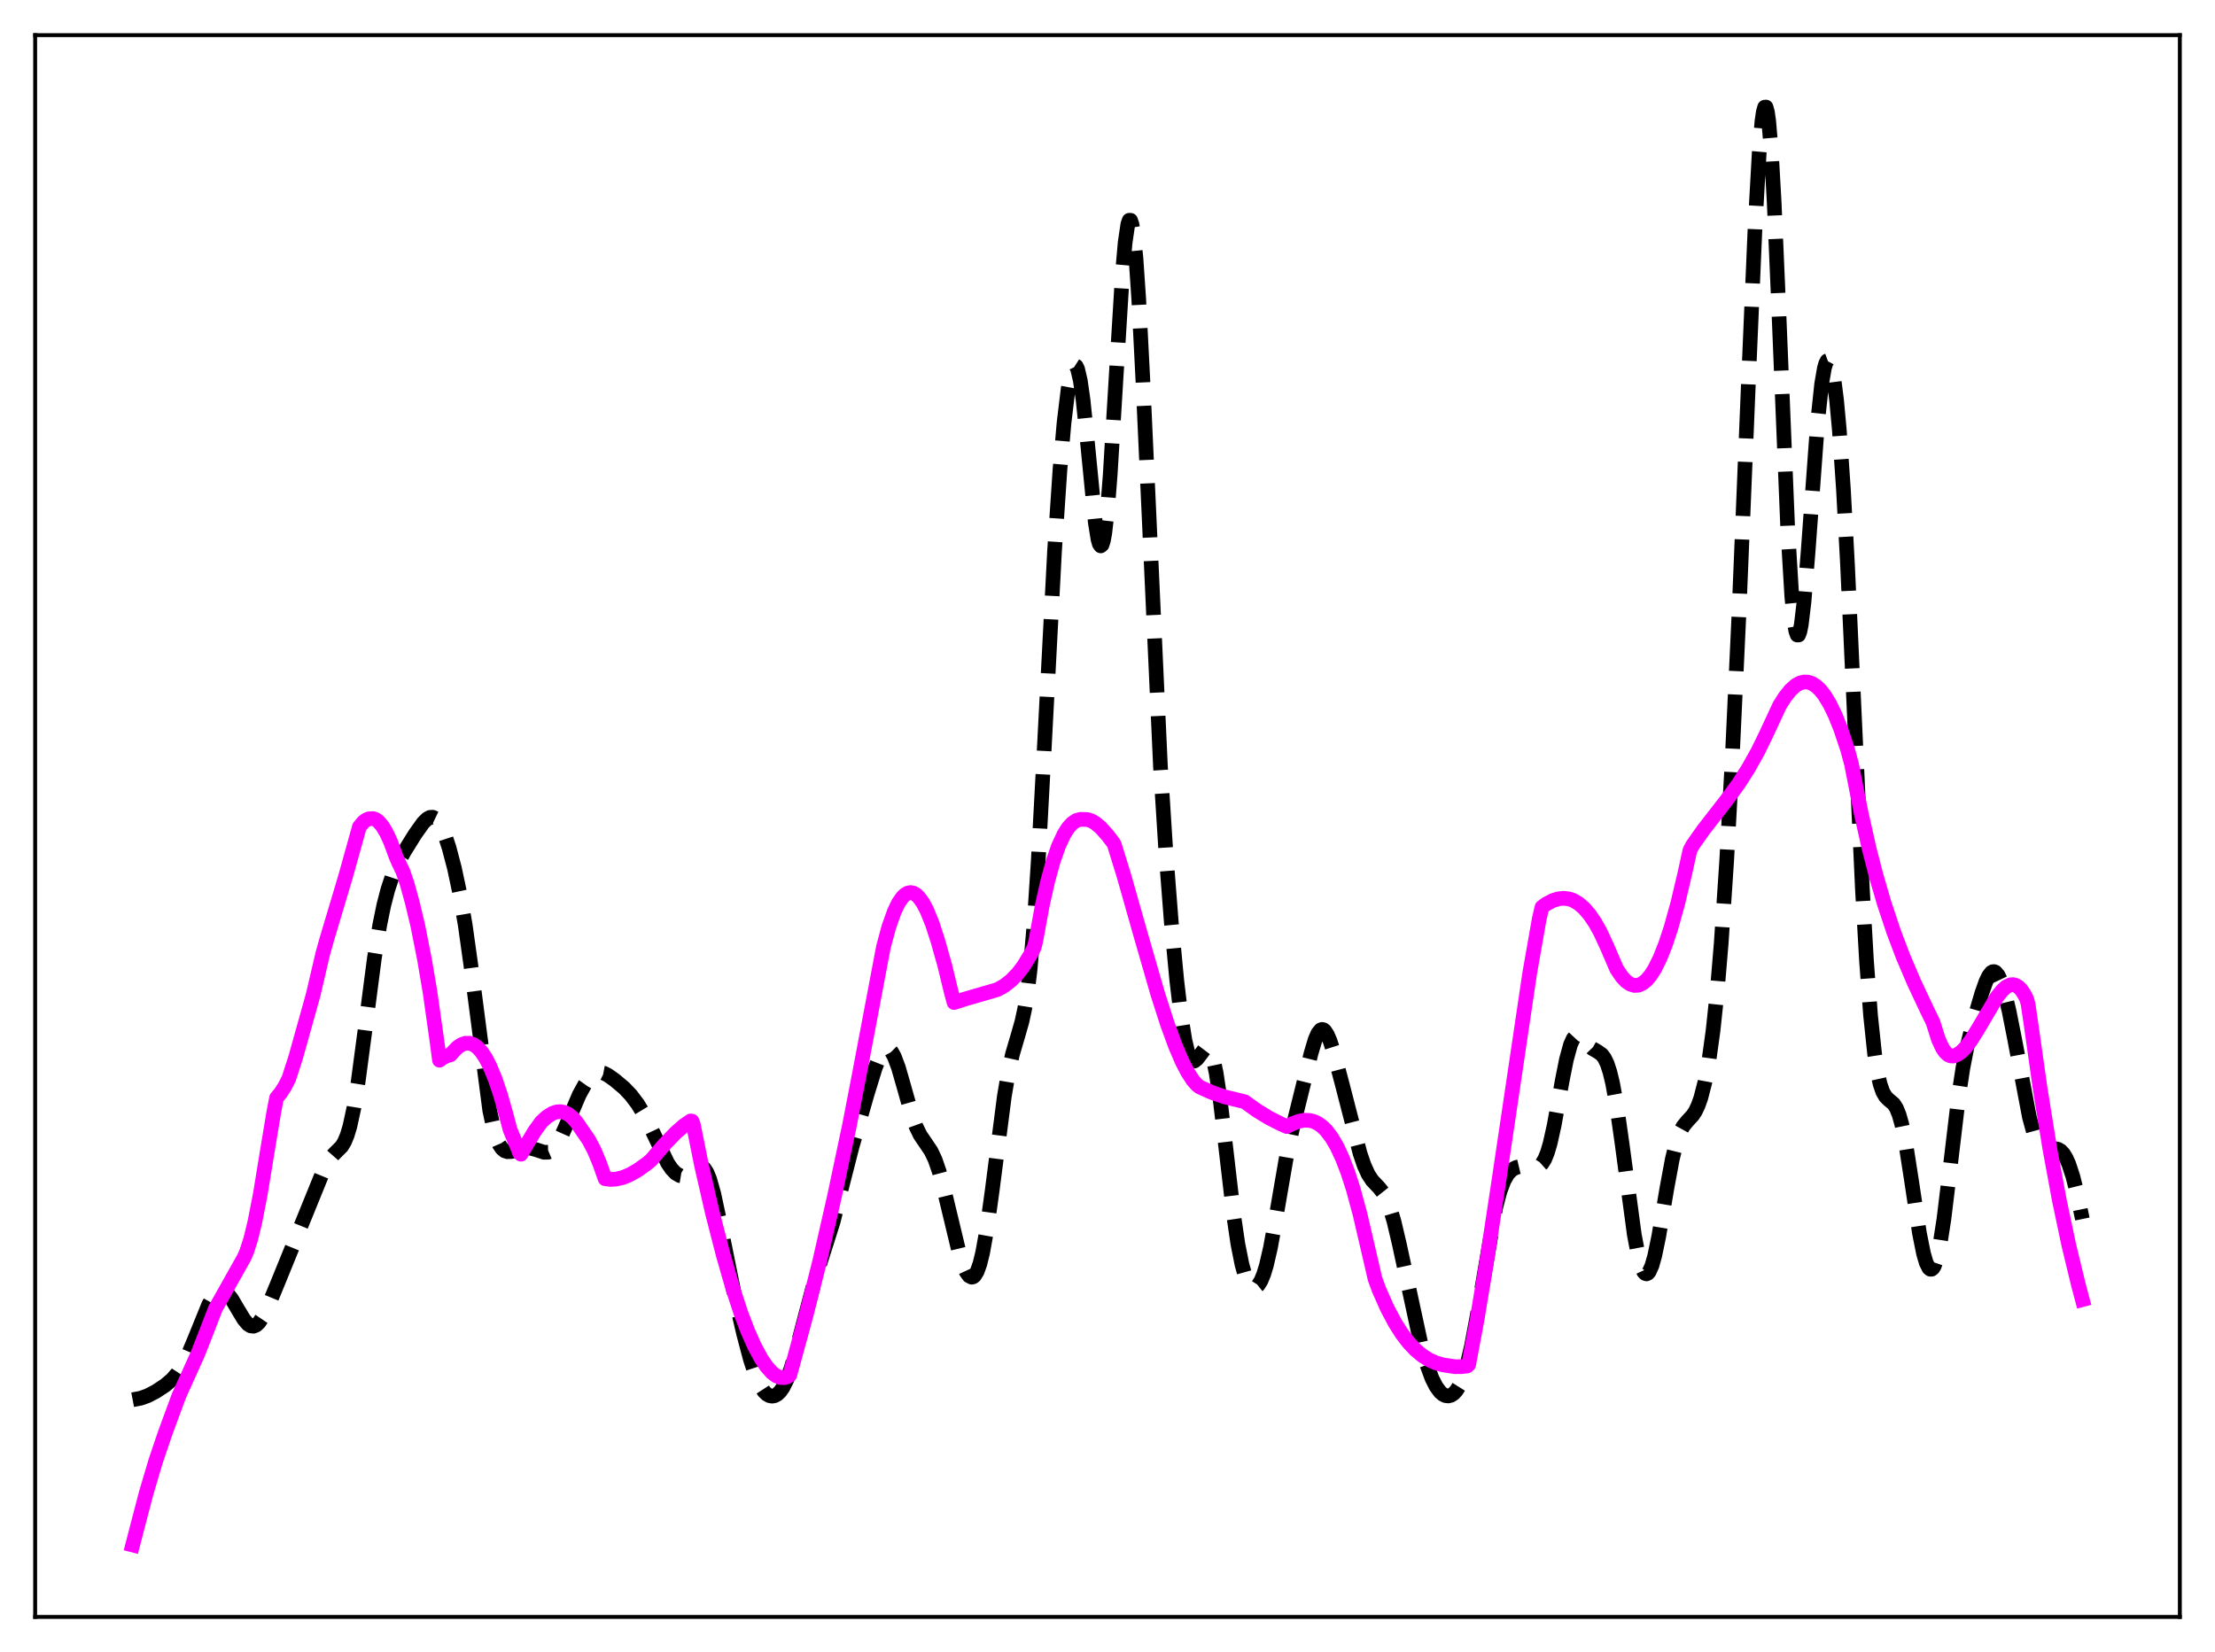 <?xml version="1.0" encoding="utf-8" standalone="no"?>
<!DOCTYPE svg PUBLIC "-//W3C//DTD SVG 1.1//EN"
  "http://www.w3.org/Graphics/SVG/1.1/DTD/svg11.dtd">
<svg xmlns:xlink="http://www.w3.org/1999/xlink" width="453.6pt" height="338.4pt" viewBox="0 0 453.6 338.4" xmlns="http://www.w3.org/2000/svg" version="1.1">
 <defs>
  <style type="text/css">*{stroke-linejoin: round; stroke-linecap: butt}</style>
 </defs>
 <g id="figure_1">
  <g id="patch_1">
   <path d="M 0 338.4 
L 453.6 338.4 
L 453.6 0 
L 0 0 
z
" style="fill: #ffffff"/>
  </g>
  <g id="axes_1">
   <g id="patch_2">
    <path d="M 7.2 331.2 
L 446.4 331.2 
L 446.4 7.2 
L 7.2 7.2 
z
" style="fill: #ffffff"/>
   </g>
   <g id="matplotlib.axis_1"/>
   <g id="matplotlib.axis_2"/>
   <g id="line2d_1">
    <path d="M 27.164 286.714 
L 28.832 286.397 
L 30.222 285.902 
L 31.89 285.038 
L 33.837 283.753 
L 35.227 282.569 
L 36.339 281.294 
L 37.451 279.592 
L 38.563 277.405 
L 39.954 274.087 
L 42.734 267.237 
L 43.568 265.749 
L 44.402 264.768 
L 44.959 264.436 
L 45.515 264.375 
L 46.071 264.578 
L 46.627 265.026 
L 47.461 266.086 
L 48.851 268.451 
L 49.963 270.282 
L 50.797 271.25 
L 51.354 271.594 
L 51.91 271.658 
L 52.466 271.43 
L 53.022 270.919 
L 53.856 269.69 
L 54.968 267.422 
L 56.914 262.702 
L 66.646 238.768 
L 67.48 237.432 
L 68.314 236.482 
L 69.983 234.814 
L 70.539 233.89 
L 71.095 232.559 
L 71.651 230.715 
L 72.485 226.87 
L 73.319 221.762 
L 74.709 211.285 
L 76.656 196.337 
L 77.768 189.459 
L 78.602 185.391 
L 79.436 182.183 
L 80.27 179.665 
L 81.382 177.051 
L 82.773 174.457 
L 84.997 170.88 
L 86.665 168.531 
L 87.499 167.718 
L 88.056 167.425 
L 88.612 167.392 
L 89.168 167.657 
L 89.724 168.239 
L 90.28 169.142 
L 91.114 171.067 
L 91.948 173.603 
L 93.06 177.827 
L 94.172 183.062 
L 95.285 189.566 
L 96.397 197.515 
L 100.289 227.441 
L 101.124 231.321 
L 101.68 233.149 
L 102.236 234.433 
L 102.792 235.256 
L 103.348 235.716 
L 103.904 235.908 
L 104.738 235.876 
L 106.406 235.402 
L 107.519 235.166 
L 108.631 235.181 
L 109.743 235.475 
L 111.411 236.025 
L 112.245 236.01 
L 112.802 235.775 
L 113.358 235.32 
L 113.914 234.632 
L 114.748 233.188 
L 115.86 230.702 
L 118.64 224.203 
L 119.753 222.185 
L 120.587 221.012 
L 121.421 220.186 
L 122.255 219.743 
L 122.811 219.663 
L 123.645 219.823 
L 124.479 220.237 
L 125.87 221.22 
L 127.816 222.853 
L 129.206 224.31 
L 130.596 226.154 
L 131.987 228.452 
L 133.377 231.229 
L 136.713 238.223 
L 137.548 239.454 
L 138.382 240.323 
L 139.216 240.802 
L 139.772 240.894 
L 140.328 240.805 
L 141.162 240.366 
L 143.108 238.981 
L 143.665 238.964 
L 144.221 239.336 
L 144.777 240.182 
L 145.333 241.543 
L 146.167 244.499 
L 147.279 249.693 
L 150.338 264.876 
L 152.284 273.209 
L 153.674 278.46 
L 154.786 281.837 
L 155.62 283.716 
L 156.455 285.008 
L 157.011 285.559 
L 157.567 285.879 
L 158.123 285.982 
L 158.679 285.873 
L 159.235 285.548 
L 159.791 284.995 
L 160.347 284.199 
L 161.181 282.513 
L 162.015 280.225 
L 163.128 276.348 
L 167.02 261.607 
L 170.635 250.192 
L 172.581 242.349 
L 174.528 234.745 
L 177.586 224.09 
L 179.254 218.681 
L 180.088 216.574 
L 180.645 215.567 
L 181.201 214.959 
L 181.757 214.799 
L 182.035 214.895 
L 182.591 215.443 
L 183.147 216.442 
L 183.981 218.672 
L 185.093 222.542 
L 186.762 228.456 
L 187.596 230.761 
L 188.43 232.477 
L 189.542 234.122 
L 190.654 235.767 
L 191.488 237.511 
L 192.322 239.927 
L 193.435 244.145 
L 196.493 256.885 
L 197.327 259.355 
L 197.883 260.554 
L 198.439 261.328 
L 198.995 261.614 
L 199.274 261.552 
L 199.552 261.343 
L 200.108 260.453 
L 200.664 258.894 
L 201.22 256.644 
L 202.054 252.026 
L 203.166 244.012 
L 205.669 224.597 
L 206.503 219.687 
L 207.337 215.943 
L 208.449 212.159 
L 209.283 209.239 
L 209.839 206.669 
L 210.395 203.212 
L 210.951 198.578 
L 211.786 189.023 
L 212.62 176.296 
L 213.732 155.56 
L 215.956 112.834 
L 217.068 96.147 
L 217.903 86.575 
L 218.737 79.662 
L 219.293 76.652 
L 219.849 75.061 
L 220.127 74.839 
L 220.405 75.016 
L 220.683 75.601 
L 221.239 77.987 
L 221.795 81.893 
L 222.629 89.939 
L 224.298 107 
L 224.854 110.467 
L 225.132 111.433 
L 225.41 111.817 
L 225.688 111.582 
L 225.966 110.708 
L 226.244 109.192 
L 226.8 104.301 
L 227.356 97.21 
L 228.468 78.77 
L 229.858 56.004 
L 230.415 49.654 
L 230.971 45.891 
L 231.249 45.117 
L 231.527 45.124 
L 231.805 45.926 
L 232.083 47.518 
L 232.639 52.988 
L 233.195 61.216 
L 234.029 77.574 
L 237.644 156.986 
L 238.756 174.575 
L 239.868 188.945 
L 240.98 200.744 
L 241.814 207.819 
L 242.649 213.054 
L 243.205 215.394 
L 243.761 216.801 
L 244.039 217.174 
L 244.317 217.346 
L 244.595 217.34 
L 245.151 216.9 
L 246.819 214.702 
L 247.097 214.605 
L 247.375 214.678 
L 247.653 214.947 
L 247.931 215.432 
L 248.488 217.104 
L 249.044 219.734 
L 249.878 225.302 
L 250.99 234.751 
L 252.658 249.092 
L 253.492 254.758 
L 254.326 258.963 
L 254.883 260.962 
L 255.439 262.375 
L 255.995 263.268 
L 256.551 263.691 
L 257.107 263.679 
L 257.663 263.24 
L 258.219 262.363 
L 258.775 261.026 
L 259.331 259.209 
L 260.165 255.606 
L 261.278 249.503 
L 263.502 236.608 
L 264.614 231.435 
L 268.507 215.672 
L 269.341 212.898 
L 269.897 211.632 
L 270.453 210.959 
L 270.731 210.859 
L 271.009 210.917 
L 271.287 211.128 
L 271.843 211.971 
L 272.399 213.291 
L 273.234 215.91 
L 274.902 222.228 
L 278.516 236.247 
L 279.351 238.696 
L 280.185 240.536 
L 281.019 241.805 
L 282.409 243.273 
L 283.243 244.329 
L 283.799 245.315 
L 284.633 247.374 
L 285.468 250.181 
L 286.58 254.914 
L 291.028 275.504 
L 292.141 279.353 
L 293.253 282.35 
L 294.087 283.994 
L 294.921 285.125 
L 295.477 285.605 
L 296.033 285.875 
L 296.589 285.94 
L 297.145 285.796 
L 297.701 285.429 
L 298.258 284.819 
L 298.814 283.936 
L 299.648 282.026 
L 300.482 279.328 
L 301.316 275.799 
L 302.428 269.909 
L 306.321 247.271 
L 307.155 244.097 
L 307.989 241.849 
L 308.823 240.408 
L 309.657 239.572 
L 310.492 239.133 
L 311.326 238.934 
L 312.438 238.904 
L 314.662 239.063 
L 315.218 238.849 
L 315.774 238.349 
L 316.331 237.46 
L 316.887 236.096 
L 317.443 234.213 
L 318.277 230.467 
L 319.945 221.214 
L 320.779 217.03 
L 321.613 213.99 
L 322.169 212.761 
L 322.726 212.168 
L 323.004 212.084 
L 323.56 212.256 
L 324.116 212.744 
L 326.062 214.767 
L 327.174 215.402 
L 328.008 215.996 
L 328.564 216.718 
L 329.121 217.868 
L 329.677 219.561 
L 330.233 221.859 
L 331.067 226.441 
L 332.179 234.27 
L 334.681 252.898 
L 335.516 257.298 
L 336.072 259.328 
L 336.628 260.551 
L 336.906 260.848 
L 337.184 260.934 
L 337.462 260.81 
L 337.74 260.481 
L 338.296 259.234 
L 338.852 257.275 
L 339.686 253.263 
L 341.355 243.4 
L 342.467 237.409 
L 343.301 234.009 
L 344.135 231.703 
L 344.691 230.692 
L 345.525 229.67 
L 346.637 228.466 
L 347.194 227.615 
L 347.75 226.447 
L 348.306 224.881 
L 349.14 221.644 
L 349.974 217.143 
L 350.808 211.107 
L 351.642 203.225 
L 352.476 193.23 
L 353.589 176.464 
L 354.701 156.052 
L 356.091 126.228 
L 358.037 78.731 
L 359.428 46.092 
L 360.262 31.257 
L 360.818 24.857 
L 361.096 22.94 
L 361.374 21.952 
L 361.652 21.927 
L 361.93 22.881 
L 362.208 24.807 
L 362.764 31.439 
L 363.32 41.353 
L 364.154 60.648 
L 366.101 108.357 
L 366.935 122.231 
L 367.491 127.748 
L 367.769 129.309 
L 368.047 130.075 
L 368.325 130.069 
L 368.603 129.329 
L 368.881 127.905 
L 369.437 123.268 
L 370.271 113.05 
L 372.218 86.444 
L 373.052 78.612 
L 373.608 75.407 
L 373.886 74.446 
L 374.164 73.916 
L 374.442 73.815 
L 374.72 74.138 
L 374.998 74.882 
L 375.554 77.617 
L 376.11 82.003 
L 376.666 88.033 
L 377.5 100.1 
L 378.335 115.48 
L 379.725 145.972 
L 381.393 182.12 
L 382.227 196.707 
L 383.061 207.969 
L 383.895 215.891 
L 384.452 219.513 
L 385.008 222.023 
L 385.564 223.642 
L 386.12 224.608 
L 386.676 225.171 
L 387.788 226.11 
L 388.344 226.96 
L 388.9 228.313 
L 389.456 230.272 
L 390.291 234.38 
L 391.403 241.517 
L 393.071 252.575 
L 393.905 256.742 
L 394.461 258.654 
L 395.017 259.755 
L 395.295 259.979 
L 395.573 259.977 
L 395.851 259.746 
L 396.129 259.281 
L 396.686 257.654 
L 397.242 255.119 
L 398.076 249.784 
L 399.188 240.644 
L 401.134 224.261 
L 401.968 218.796 
L 402.803 214.505 
L 403.915 210.034 
L 405.861 203.407 
L 406.695 201.061 
L 407.251 199.903 
L 407.807 199.198 
L 408.085 199.039 
L 408.363 199.017 
L 408.641 199.134 
L 409.198 199.783 
L 409.754 200.955 
L 410.588 203.583 
L 411.422 207.066 
L 412.534 212.677 
L 415.593 228.825 
L 416.427 231.865 
L 417.261 233.911 
L 417.817 234.744 
L 418.373 235.217 
L 418.929 235.413 
L 419.763 235.393 
L 420.875 235.288 
L 421.432 235.398 
L 421.988 235.716 
L 422.544 236.3 
L 423.1 237.196 
L 423.656 238.435 
L 424.49 240.966 
L 425.324 244.272 
L 426.436 249.694 
L 426.436 249.694 
" clip-path="url(#p8050cc240c)" style="fill: none; stroke-dasharray: 11.1,4.8; stroke-dashoffset: 0; stroke: #000000; stroke-width: 3"/>
   </g>
   <g id="line2d_2">
    <path d="M 27.164 316.473 
L 27.998 313.263 
L 29.944 305.814 
L 31.89 299.254 
L 33.837 293.511 
L 36.617 285.961 
L 40.51 277.32 
L 42.178 273.062 
L 44.124 268.029 
L 49.963 257.637 
L 50.519 256.38 
L 51.354 253.766 
L 52.188 250.336 
L 53.3 244.648 
L 54.69 236.129 
L 56.08 227.755 
L 56.636 224.88 
L 57.471 223.869 
L 58.305 222.577 
L 59.139 220.961 
L 60.529 216.662 
L 64.144 203.734 
L 66.09 195.376 
L 66.924 192.409 
L 70.817 179.367 
L 73.597 169.364 
L 74.431 168.364 
L 74.987 167.945 
L 75.543 167.72 
L 76.378 167.669 
L 76.934 167.855 
L 77.49 168.251 
L 78.324 169.226 
L 79.158 170.632 
L 79.992 172.447 
L 81.104 175.468 
L 81.66 176.739 
L 82.495 178.476 
L 83.329 180.863 
L 84.441 184.91 
L 85.553 189.574 
L 86.943 196.592 
L 88.056 203.169 
L 89.446 212.972 
L 90.002 217.169 
L 90.836 216.573 
L 91.67 216.209 
L 92.226 216.079 
L 92.782 215.468 
L 93.616 214.589 
L 94.451 213.997 
L 95.285 213.704 
L 96.119 213.691 
L 96.953 213.952 
L 97.787 214.541 
L 98.621 215.465 
L 99.455 216.727 
L 100.289 218.334 
L 101.402 221.018 
L 102.514 224.319 
L 103.626 228.236 
L 104.46 231.403 
L 106.128 235.393 
L 106.406 236.161 
L 106.685 236.42 
L 107.519 234.99 
L 109.465 231.737 
L 110.855 229.82 
L 111.967 228.791 
L 113.08 228.077 
L 113.914 227.776 
L 114.748 227.695 
L 115.582 227.852 
L 116.416 228.261 
L 117.25 228.937 
L 118.084 229.896 
L 120.587 233.534 
L 121.699 235.644 
L 122.811 238.319 
L 123.923 241.449 
L 125.036 241.586 
L 126.148 241.527 
L 127.538 241.204 
L 128.928 240.638 
L 130.596 239.691 
L 132.543 238.294 
L 133.377 237.592 
L 136.157 234.319 
L 138.382 232.022 
L 140.05 230.555 
L 141.44 229.605 
L 141.718 229.652 
L 141.996 230.412 
L 143.665 238.716 
L 145.889 248.415 
L 148.113 257.076 
L 150.06 263.871 
L 151.728 268.959 
L 153.118 272.62 
L 154.508 275.743 
L 155.899 278.32 
L 157.011 279.948 
L 158.123 281.187 
L 158.957 281.81 
L 159.791 282.147 
L 160.625 282.191 
L 161.181 282.039 
L 161.737 281.662 
L 165.074 269.401 
L 167.854 258.394 
L 170.913 244.935 
L 173.971 230.472 
L 175.918 220.394 
L 180.923 193.934 
L 182.035 189.833 
L 183.147 186.703 
L 183.981 184.972 
L 184.815 183.764 
L 185.371 183.235 
L 185.927 182.923 
L 186.483 182.824 
L 187.04 182.932 
L 187.596 183.253 
L 188.152 183.773 
L 188.986 184.918 
L 189.82 186.489 
L 190.932 189.236 
L 192.044 192.68 
L 193.435 197.595 
L 194.825 203.319 
L 195.381 205.355 
L 197.605 204.64 
L 204.278 202.699 
L 205.669 201.913 
L 207.059 200.83 
L 208.449 199.392 
L 209.561 197.941 
L 210.951 195.666 
L 211.786 194.052 
L 212.064 192.982 
L 213.454 185.419 
L 214.566 180.463 
L 215.678 176.428 
L 216.79 173.255 
L 217.903 170.874 
L 218.737 169.567 
L 219.571 168.64 
L 220.405 168.069 
L 221.239 167.828 
L 222.629 167.862 
L 223.463 168.111 
L 224.298 168.586 
L 225.41 169.518 
L 226.8 171.074 
L 227.912 172.519 
L 228.19 172.986 
L 230.137 179.284 
L 233.473 191.041 
L 237.088 203.587 
L 239.034 209.655 
L 240.702 214.219 
L 242.092 217.453 
L 243.205 219.603 
L 244.317 221.309 
L 245.151 222.246 
L 245.707 222.662 
L 248.209 223.785 
L 250.712 224.652 
L 252.936 225.193 
L 254.883 225.667 
L 257.385 227.46 
L 259.887 228.986 
L 262.39 230.255 
L 263.502 230.746 
L 264.614 230.199 
L 266.004 229.664 
L 267.117 229.461 
L 268.229 229.504 
L 269.063 229.722 
L 269.897 230.12 
L 270.731 230.715 
L 271.565 231.523 
L 272.677 232.965 
L 273.79 234.859 
L 274.902 237.242 
L 276.014 240.135 
L 277.126 243.579 
L 278.516 248.727 
L 281.019 259.494 
L 281.575 261.925 
L 282.409 264.19 
L 284.077 267.954 
L 285.746 271.091 
L 287.136 273.263 
L 288.526 275.068 
L 289.916 276.535 
L 291.306 277.689 
L 292.697 278.56 
L 294.087 279.178 
L 295.477 279.568 
L 297.98 279.947 
L 299.37 279.931 
L 300.482 279.794 
L 300.76 279.518 
L 302.428 270.6 
L 304.375 258.893 
L 306.877 242.367 
L 313.272 199.281 
L 315.218 188.209 
L 315.774 185.818 
L 316.609 185.195 
L 317.999 184.459 
L 319.111 184.112 
L 320.223 183.998 
L 321.335 184.132 
L 322.169 184.421 
L 323.282 185.076 
L 324.394 186.038 
L 325.506 187.324 
L 326.618 188.951 
L 327.73 190.938 
L 329.121 193.95 
L 331.067 198.475 
L 332.179 200.125 
L 333.013 201.009 
L 333.847 201.582 
L 334.681 201.848 
L 335.516 201.804 
L 336.35 201.44 
L 337.184 200.764 
L 338.018 199.774 
L 338.852 198.464 
L 339.964 196.221 
L 341.077 193.417 
L 342.189 190.053 
L 343.579 185.053 
L 344.969 179.189 
L 346.081 174.158 
L 346.637 173.115 
L 348.862 169.958 
L 353.589 163.874 
L 356.091 160.45 
L 358.037 157.387 
L 359.984 153.913 
L 361.652 150.495 
L 364.432 144.513 
L 365.544 142.754 
L 366.657 141.356 
L 367.769 140.366 
L 368.603 139.907 
L 369.437 139.691 
L 370.271 139.722 
L 371.105 140.008 
L 371.94 140.547 
L 372.774 141.342 
L 373.608 142.398 
L 374.72 144.22 
L 375.832 146.513 
L 376.944 149.291 
L 378.335 153.45 
L 379.169 156.528 
L 381.115 166.429 
L 382.783 173.854 
L 384.174 179.256 
L 385.842 184.982 
L 387.788 190.838 
L 389.734 195.977 
L 391.959 201.197 
L 394.739 207.11 
L 395.851 209.381 
L 396.964 212.911 
L 397.798 214.708 
L 398.354 215.511 
L 398.91 216.03 
L 399.466 216.29 
L 400.022 216.317 
L 400.856 216.01 
L 401.69 215.416 
L 402.524 214.566 
L 403.637 213.082 
L 405.027 210.845 
L 408.92 204.254 
L 410.032 202.864 
L 410.866 202.124 
L 411.7 201.728 
L 412.256 201.681 
L 412.812 201.83 
L 413.368 202.176 
L 413.924 202.742 
L 414.48 203.557 
L 415.037 204.635 
L 415.315 205.633 
L 415.871 209.391 
L 417.817 223.108 
L 419.763 235.217 
L 421.71 245.785 
L 423.656 255.011 
L 425.602 263.071 
L 426.436 266.211 
L 426.436 266.211 
" clip-path="url(#p8050cc240c)" style="fill: none; stroke: #ff00ff; stroke-width: 3; stroke-linecap: square"/>
   </g>
   <g id="patch_3">
    <path d="M 7.2 331.2 
L 7.2 7.2 
" style="fill: none; stroke: #000000; stroke-width: 0.8; stroke-linejoin: miter; stroke-linecap: square"/>
   </g>
   <g id="patch_4">
    <path d="M 446.4 331.2 
L 446.4 7.2 
" style="fill: none; stroke: #000000; stroke-width: 0.8; stroke-linejoin: miter; stroke-linecap: square"/>
   </g>
   <g id="patch_5">
    <path d="M 7.2 331.2 
L 446.4 331.2 
" style="fill: none; stroke: #000000; stroke-width: 0.8; stroke-linejoin: miter; stroke-linecap: square"/>
   </g>
   <g id="patch_6">
    <path d="M 7.2 7.2 
L 446.4 7.2 
" style="fill: none; stroke: #000000; stroke-width: 0.8; stroke-linejoin: miter; stroke-linecap: square"/>
   </g>
  </g>
 </g>
 <defs>
  <clipPath id="p8050cc240c">
   <rect x="7.2" y="7.2" width="439.2" height="324"/>
  </clipPath>
 </defs>
</svg>
